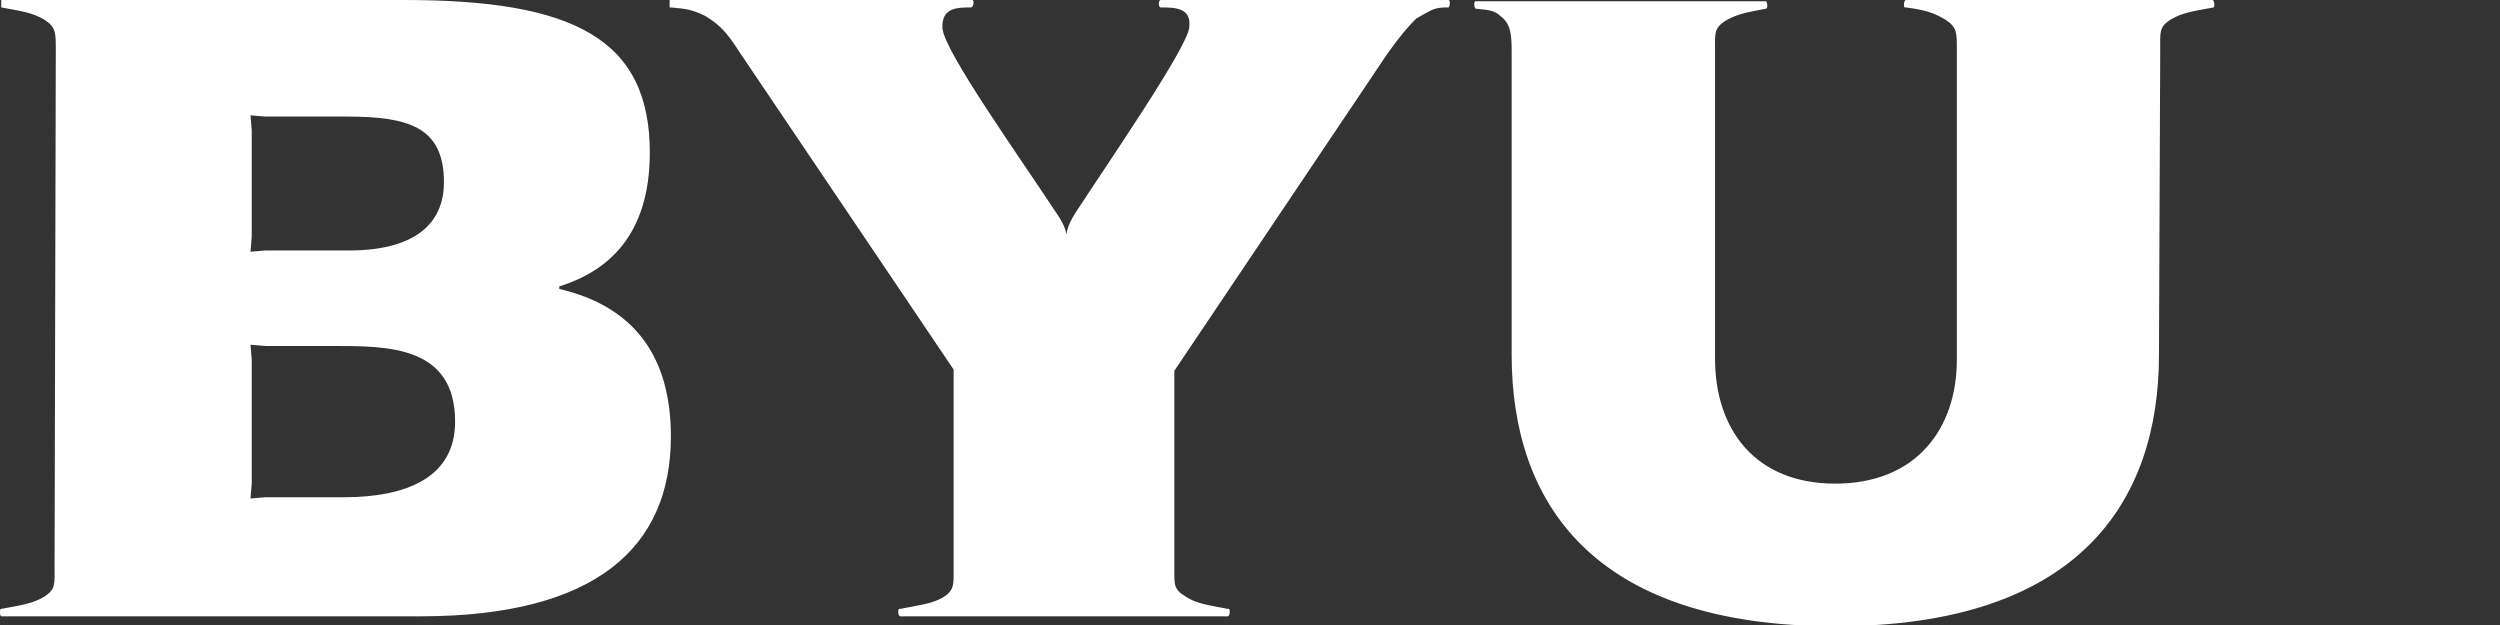 <svg viewBox="0 0 2016 504" xmlns="http://www.w3.org/2000/svg"><rect x="0" y="0" width="2016" height="504" fill="#333333" stroke="none"/><g fill="#fff"><path d="M203 191v-86l-1-12 12 1h65c50 0 79 8 79 53 0 29-18 55-77 55h-67l-12 1 1-12zm0 199V290l-1-12 12 1h55c44 0 98 0 98 61 0 45-39 61-90 61h-63l-12 1 1-12zM45 40l-1 417c0 14 1 18-8 24-10 6-19 7-35 10-2 0-1 6 0 6h338c142 0 202-56 202-145 0-65-30-105-90-119v-2c38-12 73-40 73-108C524 31 462 0 326 0H1v6c16 3 25 4 35 10 9 6 9 10 9 24zM1742 40c0-14-1-18 8-24 10-6 19-7 35-10 1 0 1-6-1-6h-247c-2 0-2 6-1 6h1c15 2 22 4 32 10 9 6 9 10 9 24v250c0 56-33 100-98 100s-97-44-97-101V41c0-14-1-18 8-24 10-6 18-7 33-10 2 0 1-6 0-6h-234c-2 0-1 6 0 6 9 1 15 1 20 6 8 6 9 14 9 28v245c0 119 65 219 261 219s261-100 261-219zM990 497c2 0 2-6 1-6h-1c-15-3-25-4-34-10-10-6-9-10-9-24V299l172-256c10-14 16-21 23-28l7-4c7-4 10-5 18-5h1c1 0 2-6 0-6H936c-2 0-2 6 0 6 11 0 25 0 23 16-1 16-68 113-92 150-3 5-6 10-7 17-1-6-5-13-8-17-33-50-90-130-92-149-1-17 12-17 23-17 2 0 3-6 1-6H540v6h1c10 1 16 1 28 7l6 4c8 6 13 12 22 26l172 255v159c0 14 1 19-9 25-9 5-19 6-34 9h-1c-1 0-1 6 1 6z"/></g></svg>